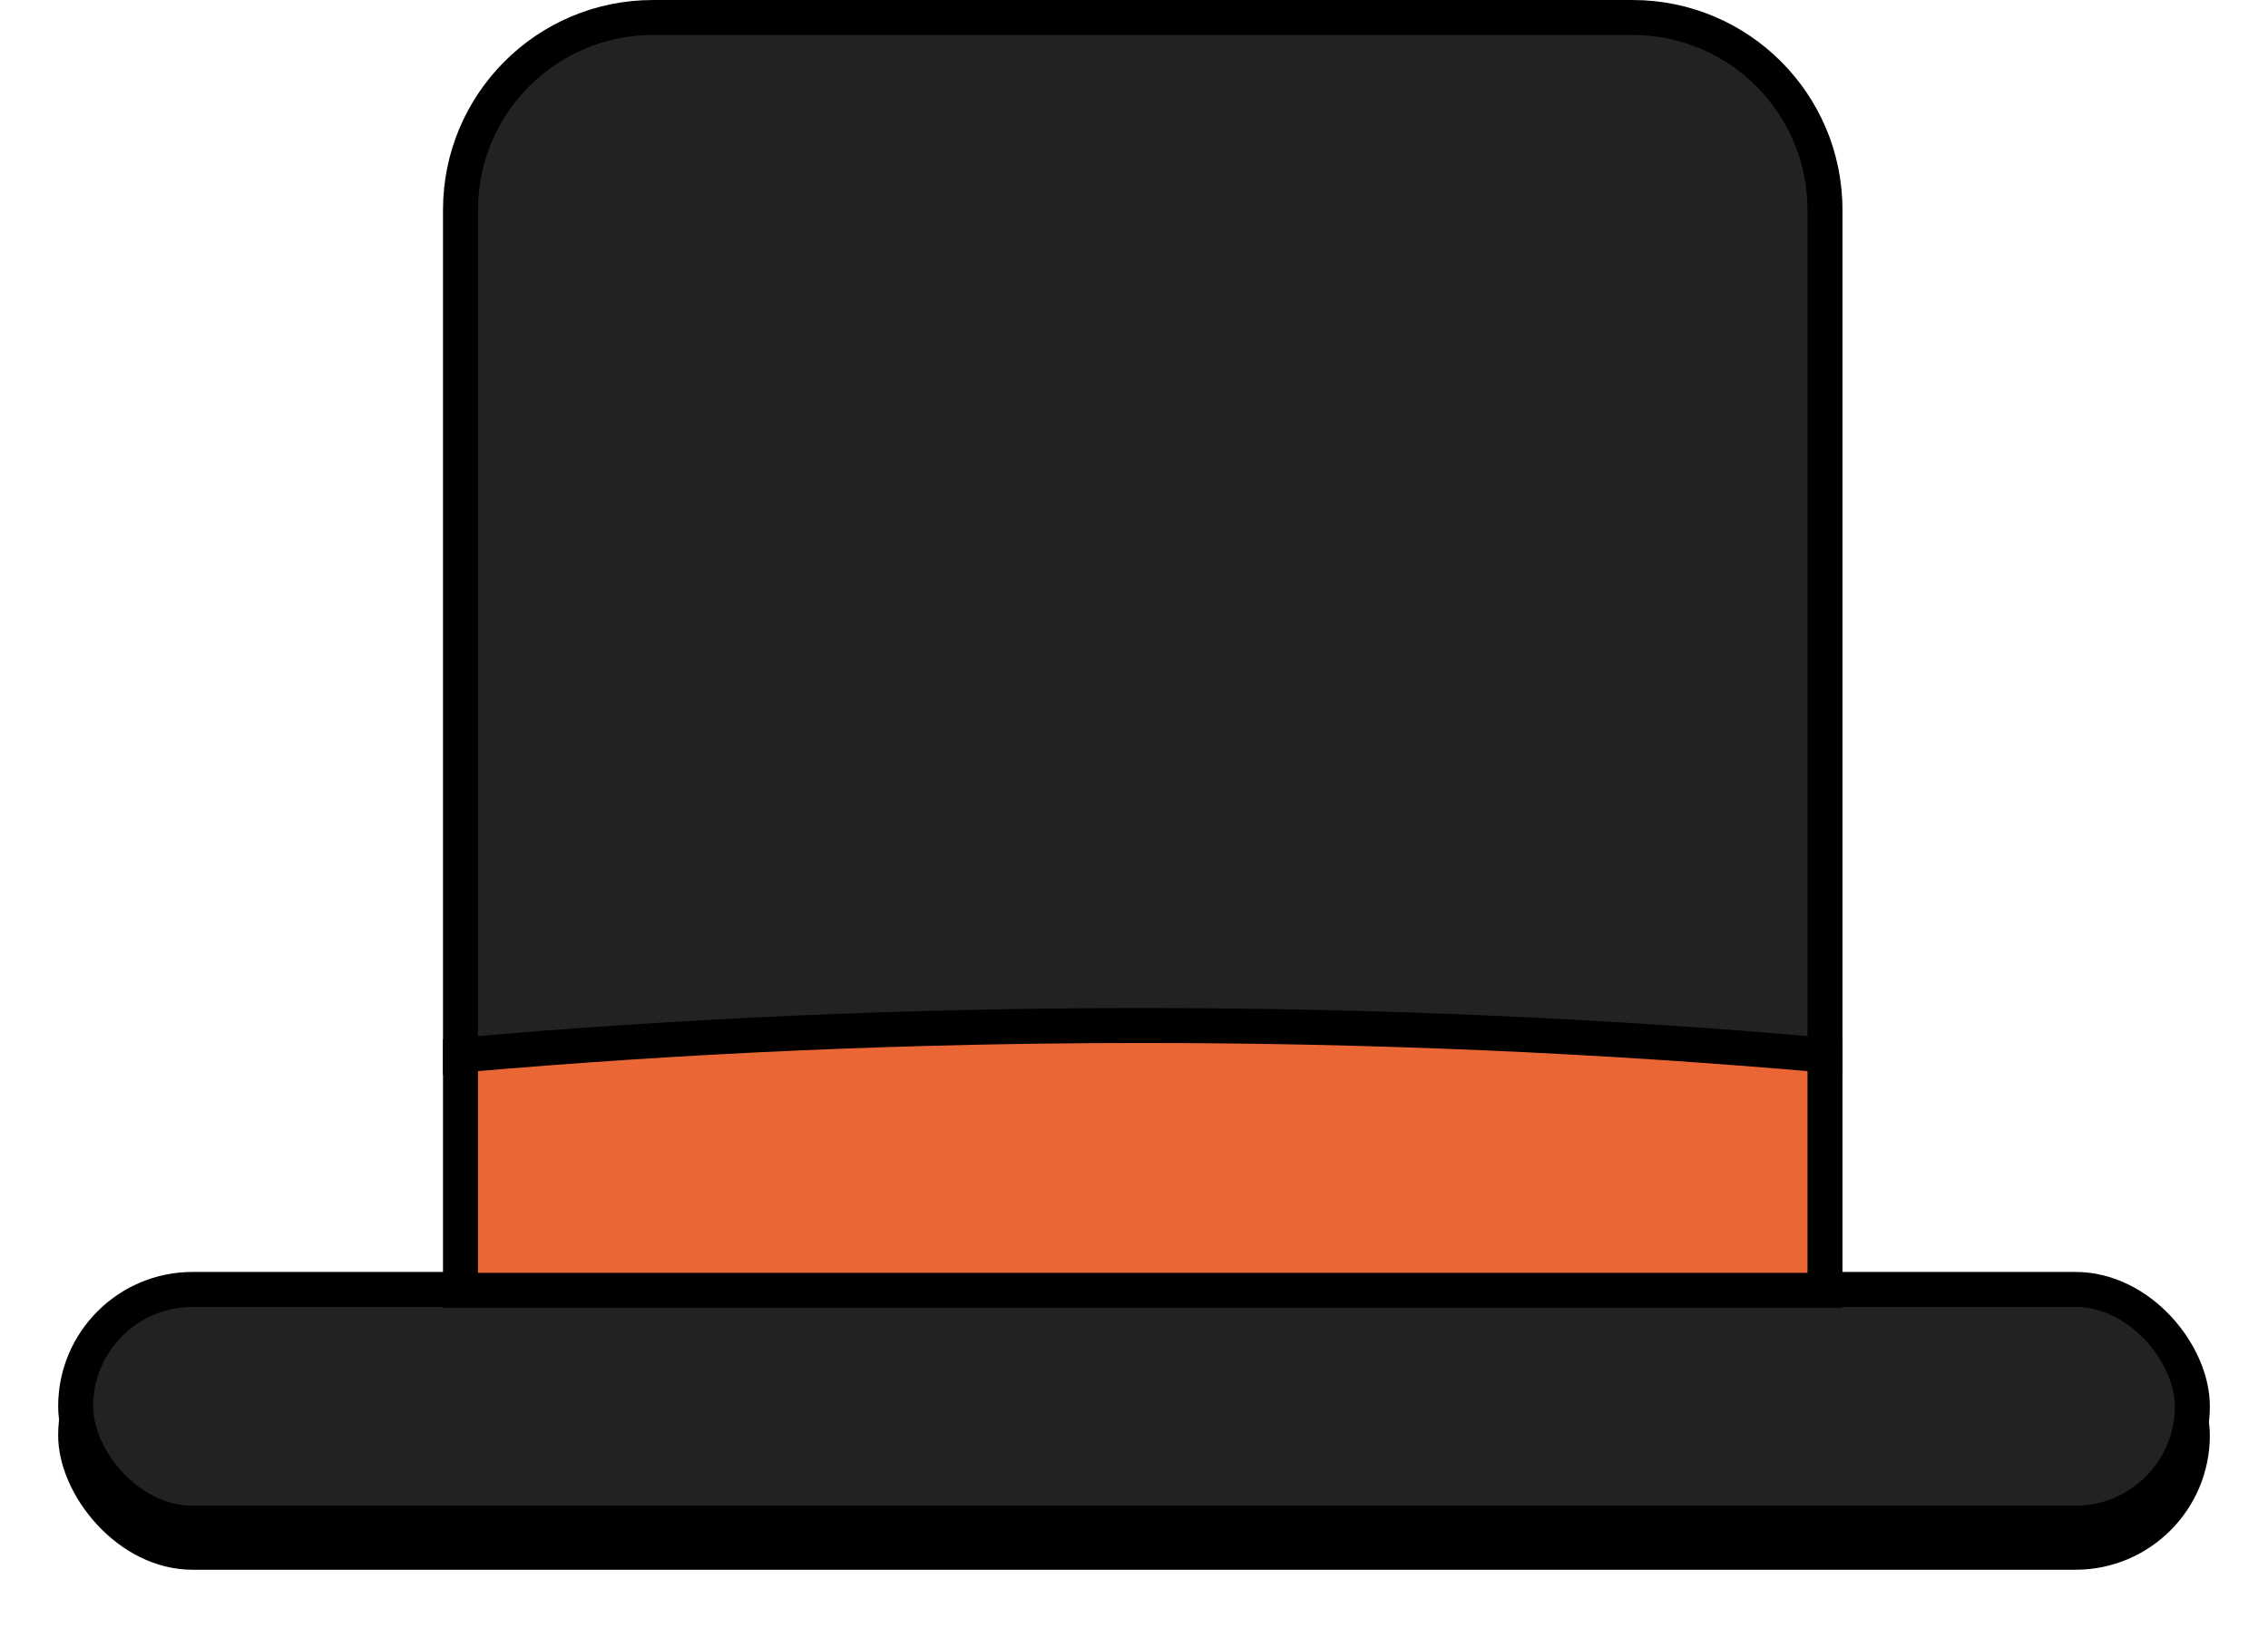 <?xml version="1.0" encoding="UTF-8"?>
<svg width="78px" height="56px" viewBox="0 0 78 56" version="1.1" xmlns="http://www.w3.org/2000/svg" xmlns:xlink="http://www.w3.org/1999/xlink">
    <defs>
        <rect id="path-1" x="0" y="43.756" width="74" height="9.244" rx="4.622"></rect>
        <filter x="-4.7%" y="-27.0%" width="109.5%" height="175.7%" filterUnits="objectBoundingBox" id="filter-2">
            <feOffset dx="0" dy="1" in="SourceAlpha" result="shadowOffsetOuter1"></feOffset>
            <feGaussianBlur stdDeviation="1" in="shadowOffsetOuter1" result="shadowBlurOuter1"></feGaussianBlur>
            <feComposite in="shadowBlurOuter1" in2="SourceAlpha" operator="out" result="shadowBlurOuter1"></feComposite>
            <feColorMatrix values="0 0 0 0 0   0 0 0 0 0   0 0 0 0 0  0 0 0 0.5 0" type="matrix" in="shadowBlurOuter1"></feColorMatrix>
        </filter>
    </defs>
    <g id="Home-Page" stroke="none" stroke-width="1" fill="none" fill-rule="evenodd">
        <g id="Dark-Mode" transform="translate(-366, -403)">
            <g id="CG-Icon" transform="translate(368, 403)">
                <g id="Rectangle">
                    <use fill="black" fill-opacity="1" filter="url(#filter-2)" xlink:href="#path-1"></use>
                    <rect stroke="#000000" stroke-width="1.203" stroke-linejoin="square" fill="#242124" fill-rule="evenodd" x="0.602" y="44.357" width="72.797" height="8.041" rx="4.02"></rect>
                </g>
                <path d="M54.146,0.602 C55.974,0.602 57.628,1.342 58.826,2.54 C60.023,3.738 60.764,5.392 60.764,7.22 L60.764,36.375 L13.837,36.375 L13.837,7.22 C13.837,5.392 14.578,3.738 15.776,2.54 C16.973,1.342 18.628,0.602 20.455,0.602 Z" id="Rectangle" stroke="#000000" stroke-width="1.203" fill="#242124"></path>
                <path d="M37.301,35.278 C45.202,35.278 53.023,35.617 60.764,36.295 L60.764,44.387 L13.837,44.387 L13.837,36.295 C21.579,35.617 29.4,35.278 37.301,35.278 Z" id="Rectangle" stroke="#000000" stroke-width="1.203" fill="#EB6635"></path>
            </g>
        </g>
    </g>
</svg>
